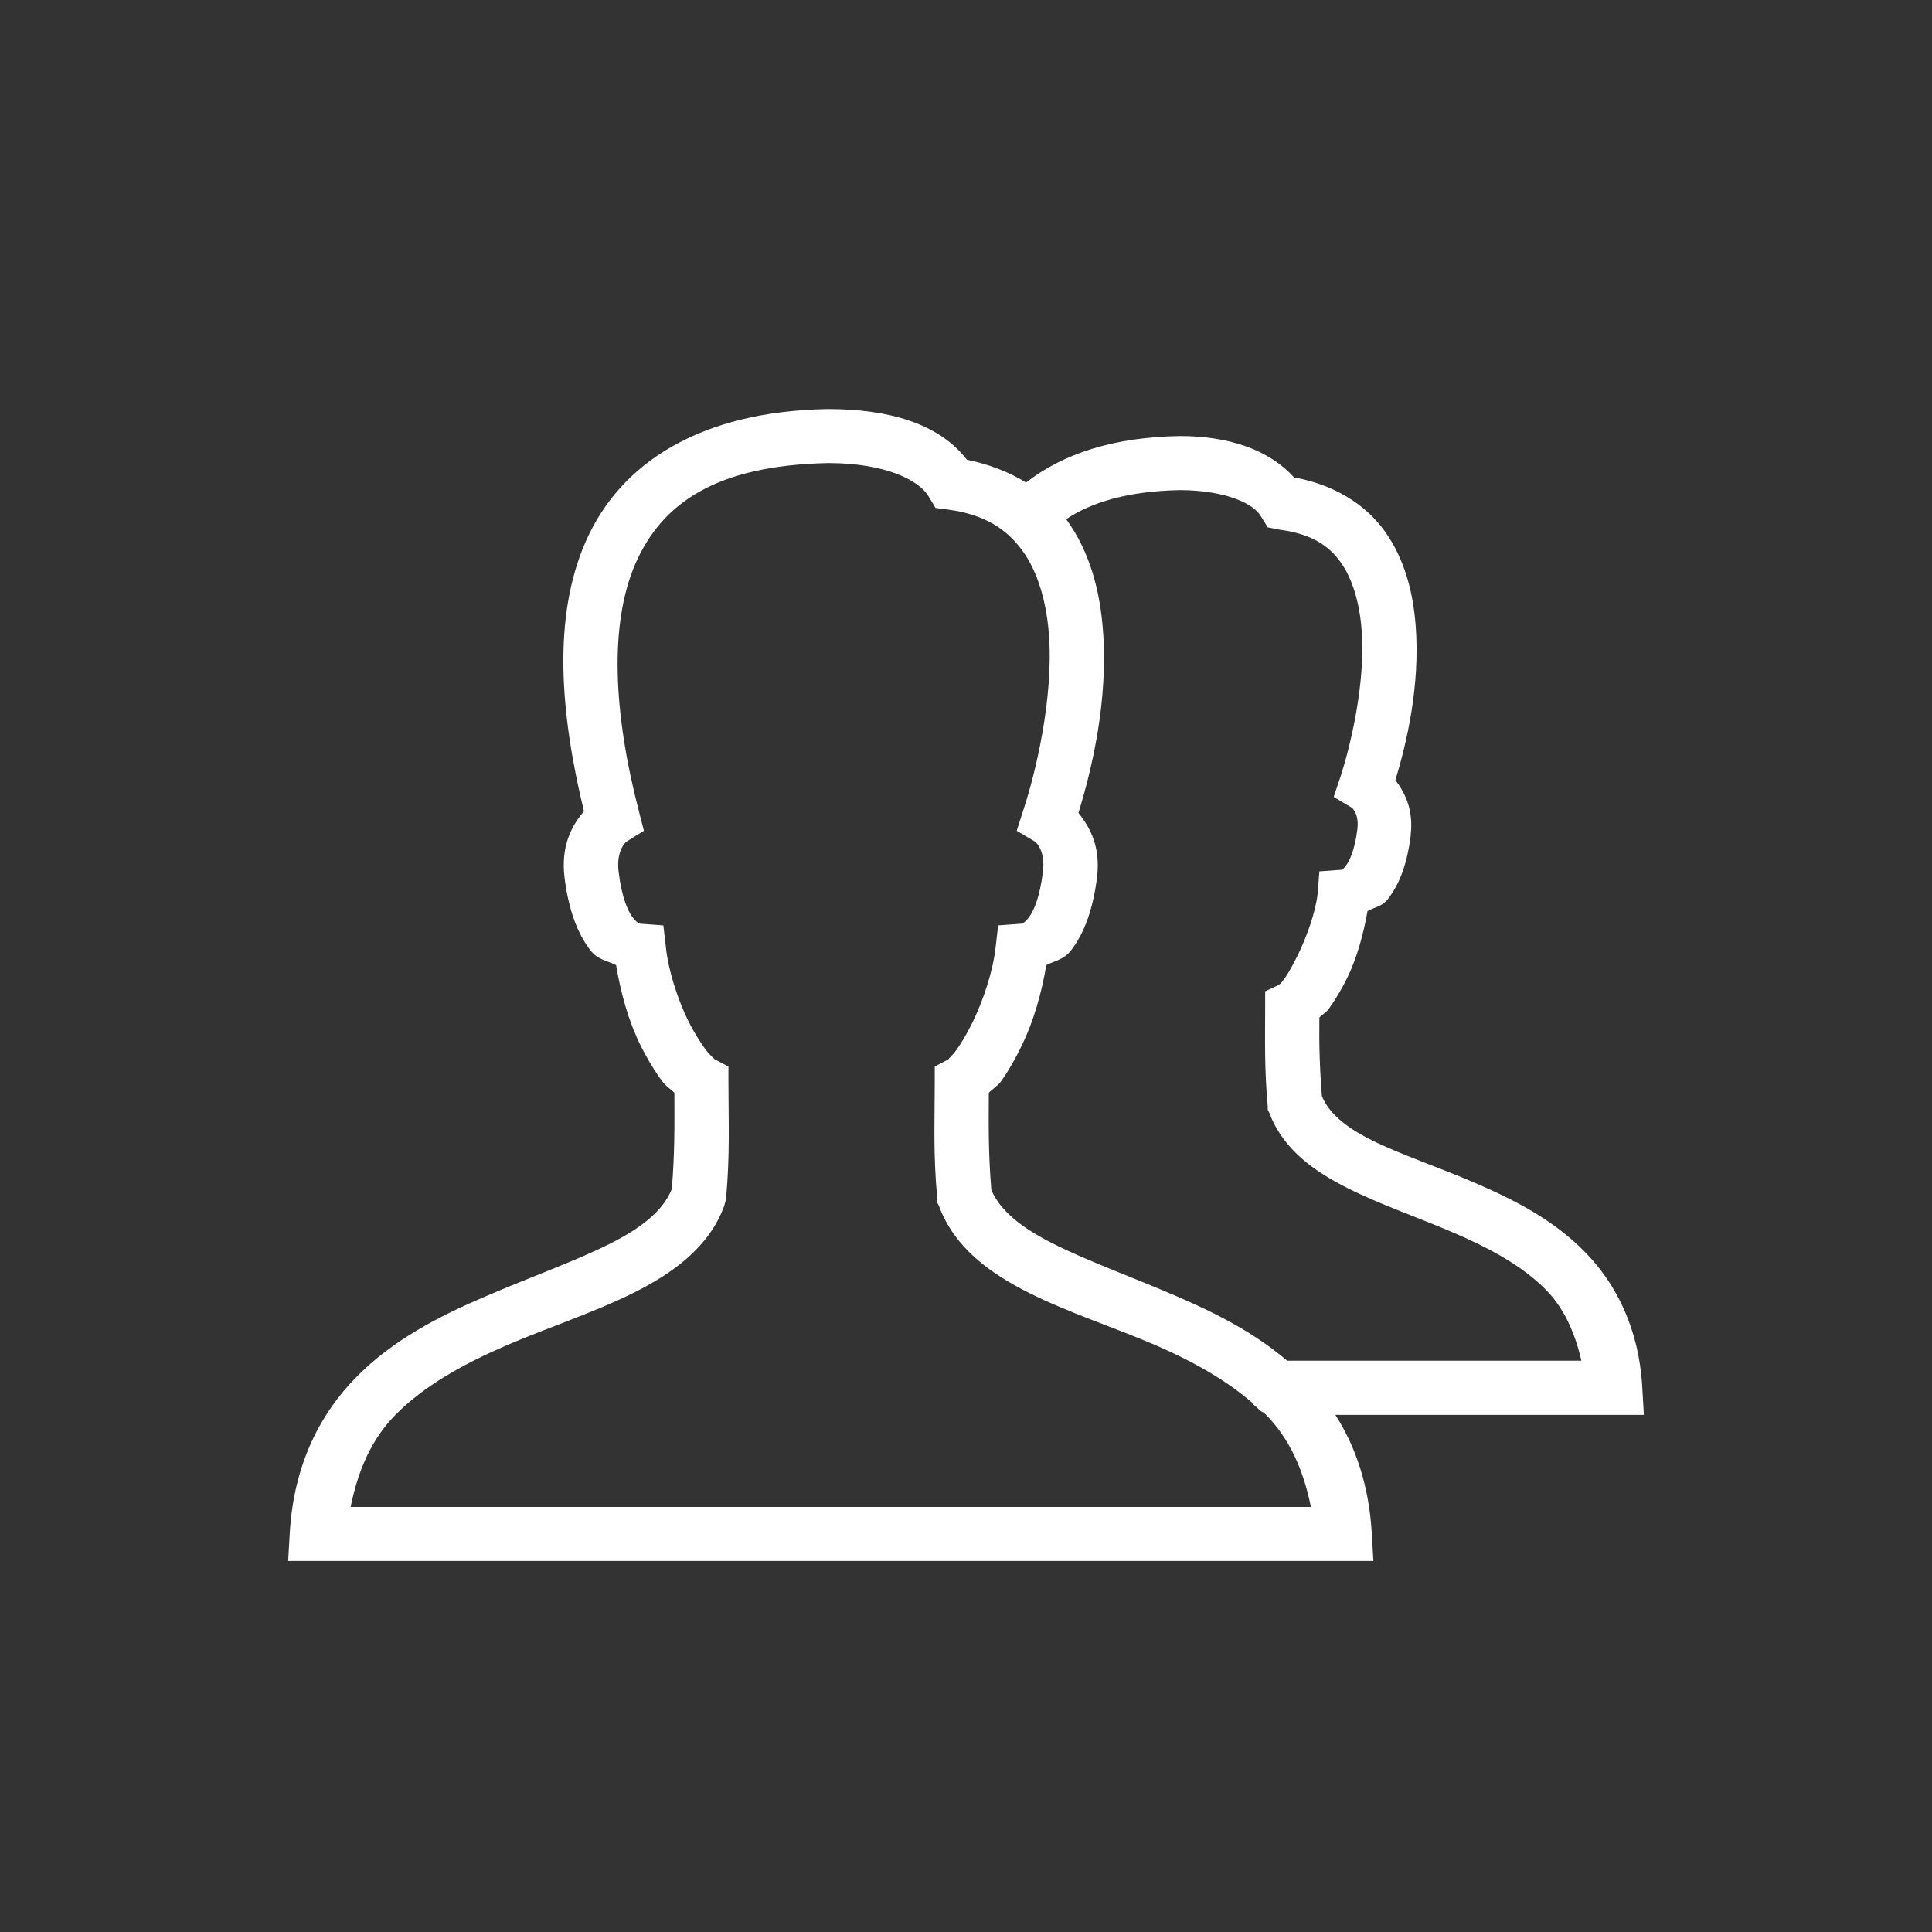 <svg xmlns="http://www.w3.org/2000/svg" xmlns:xlink="http://www.w3.org/1999/xlink" version="1.1" width="50pt" height="50pt" viewBox="0 0 50 50">
<rect x="0" y="0" width="50" height="50" fill="#333333" stroke="none"/>
<g>
<path fill="white" transform="matrix(1,0,0,-1,0,50)" d="M21.414 39.414C18.141 39.355 16.055 38.035 15.156 35.98 14.301 34.027 14.492 31.559 15.113 29.004 14.777 28.613 14.516 28.086 14.609 27.297 14.715 26.438 14.953 25.824 15.289 25.395 15.473 25.16 15.719 25.137 15.945 25.023 16.066 24.289 16.273 23.555 16.578 22.945 16.754 22.59 16.953 22.266 17.148 22.004 17.234 21.887 17.359 21.816 17.453 21.719 17.457 20.855 17.461 20.137 17.387 19.227 17.16 18.676 16.629 18.234 15.77 17.805 14.879 17.359 13.723 16.949 12.555 16.445 11.383 15.945 10.18 15.332 9.227 14.367 8.277 13.406 7.605 12.086 7.5 10.344L7.457 9.602H35.543L35.5 10.344C35.426 11.555 35.086 12.559 34.559 13.383H42.543L42.5 14.129C42.41 15.617 41.828 16.777 41.012 17.605 40.199 18.434 39.18 18.953 38.191 19.379 37.203 19.805 36.234 20.125 35.5 20.492 34.789 20.848 34.387 21.207 34.211 21.633 34.152 22.367 34.137 22.965 34.145 23.664 34.211 23.742 34.32 23.797 34.383 23.883 34.551 24.113 34.719 24.395 34.867 24.695 35.113 25.203 35.285 25.809 35.391 26.422 35.574 26.523 35.77 26.539 35.914 26.727 36.215 27.109 36.414 27.629 36.508 28.367V28.391C36.582 29.031 36.375 29.461 36.113 29.812 36.402 30.762 36.758 32.258 36.637 33.816 36.57 34.676 36.352 35.539 35.828 36.266 35.332 36.953 34.516 37.461 33.488 37.645 32.82 38.383 31.766 38.715 30.535 38.715 28.836 38.688 27.52 38.266 26.555 37.512 26.113 37.785 25.598 37.984 25.023 38.102 24.285 39.059 22.961 39.414 21.434 39.414ZM21.434 38.016C21.441 38.016 21.449 38.016 21.457 38.016 22.863 38.012 23.777 37.598 24.039 37.141L24.211 36.855 24.539 36.812C25.516 36.68 26.07 36.285 26.465 35.742 26.859 35.195 27.078 34.438 27.145 33.598 27.273 31.918 26.789 29.961 26.488 29.047L26.312 28.5 26.793 28.215C26.766 28.234 27.062 28.031 26.992 27.449 26.91 26.766 26.746 26.406 26.617 26.246 26.492 26.086 26.426 26.094 26.422 26.094L25.832 26.051 25.766 25.48C25.699 24.875 25.457 24.137 25.176 23.555 25.031 23.266 24.887 23.012 24.758 22.836 24.633 22.656 24.492 22.559 24.562 22.594L24.191 22.398V21.98C24.191 20.969 24.148 20.137 24.258 18.961V18.875L24.301 18.789C24.699 17.711 25.625 17.043 26.641 16.535 27.656 16.027 28.824 15.652 29.922 15.18 30.859 14.773 31.719 14.293 32.414 13.691 32.418 13.688 32.414 13.672 32.414 13.668 32.449 13.637 32.488 13.605 32.523 13.582 32.57 13.531 32.621 13.484 32.68 13.449 32.68 13.445 32.695 13.453 32.699 13.449 32.723 13.43 32.742 13.406 32.766 13.383 33.355 12.785 33.727 11.992 33.926 11H9.074C9.273 11.988 9.641 12.785 10.234 13.383 10.98 14.141 12 14.703 13.102 15.18 14.203 15.652 15.359 16.027 16.383 16.535 17.402 17.043 18.344 17.711 18.742 18.789L18.789 18.961C18.895 20.137 18.852 20.969 18.852 21.98V22.398L18.48 22.594C18.543 22.562 18.395 22.656 18.262 22.836 18.133 23.012 17.969 23.266 17.824 23.555 17.535 24.137 17.297 24.883 17.234 25.48L17.168 26.051 16.578 26.094C16.574 26.094 16.508 26.086 16.383 26.246 16.254 26.406 16.09 26.766 16.008 27.449 15.941 28.031 16.234 28.234 16.207 28.215L16.664 28.5 16.535 29.004C15.875 31.539 15.762 33.844 16.445 35.414 17.129 36.973 18.523 37.957 21.434 38.016ZM30.535 37.316C30.543 37.316 30.547 37.316 30.555 37.316 31.723 37.309 32.449 36.965 32.633 36.637L32.809 36.352 33.137 36.289C33.934 36.18 34.375 35.891 34.691 35.457 35.004 35.023 35.184 34.402 35.238 33.707 35.348 32.316 34.941 30.664 34.691 29.898L34.516 29.375 34.996 29.09C34.934 29.129 35.184 28.996 35.129 28.543 35.059 27.977 34.914 27.695 34.82 27.582 34.73 27.465 34.711 27.492 34.734 27.492L34.145 27.449 34.102 26.883C34.047 26.391 33.828 25.785 33.598 25.305 33.48 25.07 33.371 24.859 33.27 24.715 33.207 24.633 33.164 24.566 33.137 24.539H33.117C33.113 24.539 33.117 24.52 33.117 24.52L32.742 24.344V23.93C32.742 23.078 32.719 22.363 32.809 21.367V21.281L32.852 21.195C33.207 20.25 34.02 19.68 34.887 19.246 35.754 18.812 36.727 18.484 37.645 18.086 38.562 17.691 39.398 17.238 40.008 16.621 40.465 16.156 40.754 15.535 40.926 14.785H33.312C32.453 15.516 31.457 16.02 30.469 16.445 29.305 16.949 28.16 17.359 27.273 17.805 26.426 18.23 25.891 18.66 25.656 19.203 25.578 20.125 25.586 20.848 25.59 21.719 25.68 21.816 25.812 21.887 25.898 22.004 26.09 22.27 26.273 22.59 26.445 22.945 26.742 23.555 26.957 24.293 27.078 25.023 27.297 25.137 27.531 25.164 27.711 25.395 28.047 25.824 28.285 26.438 28.391 27.297 28.484 28.062 28.227 28.57 27.91 28.961 28.25 30.07 28.688 31.863 28.543 33.707 28.465 34.711 28.207 35.715 27.602 36.551 27.602 36.555 27.605 36.566 27.602 36.57 28.262 37.008 29.199 37.289 30.535 37.316ZM30.535 37.316"/>
</g>
</svg>
